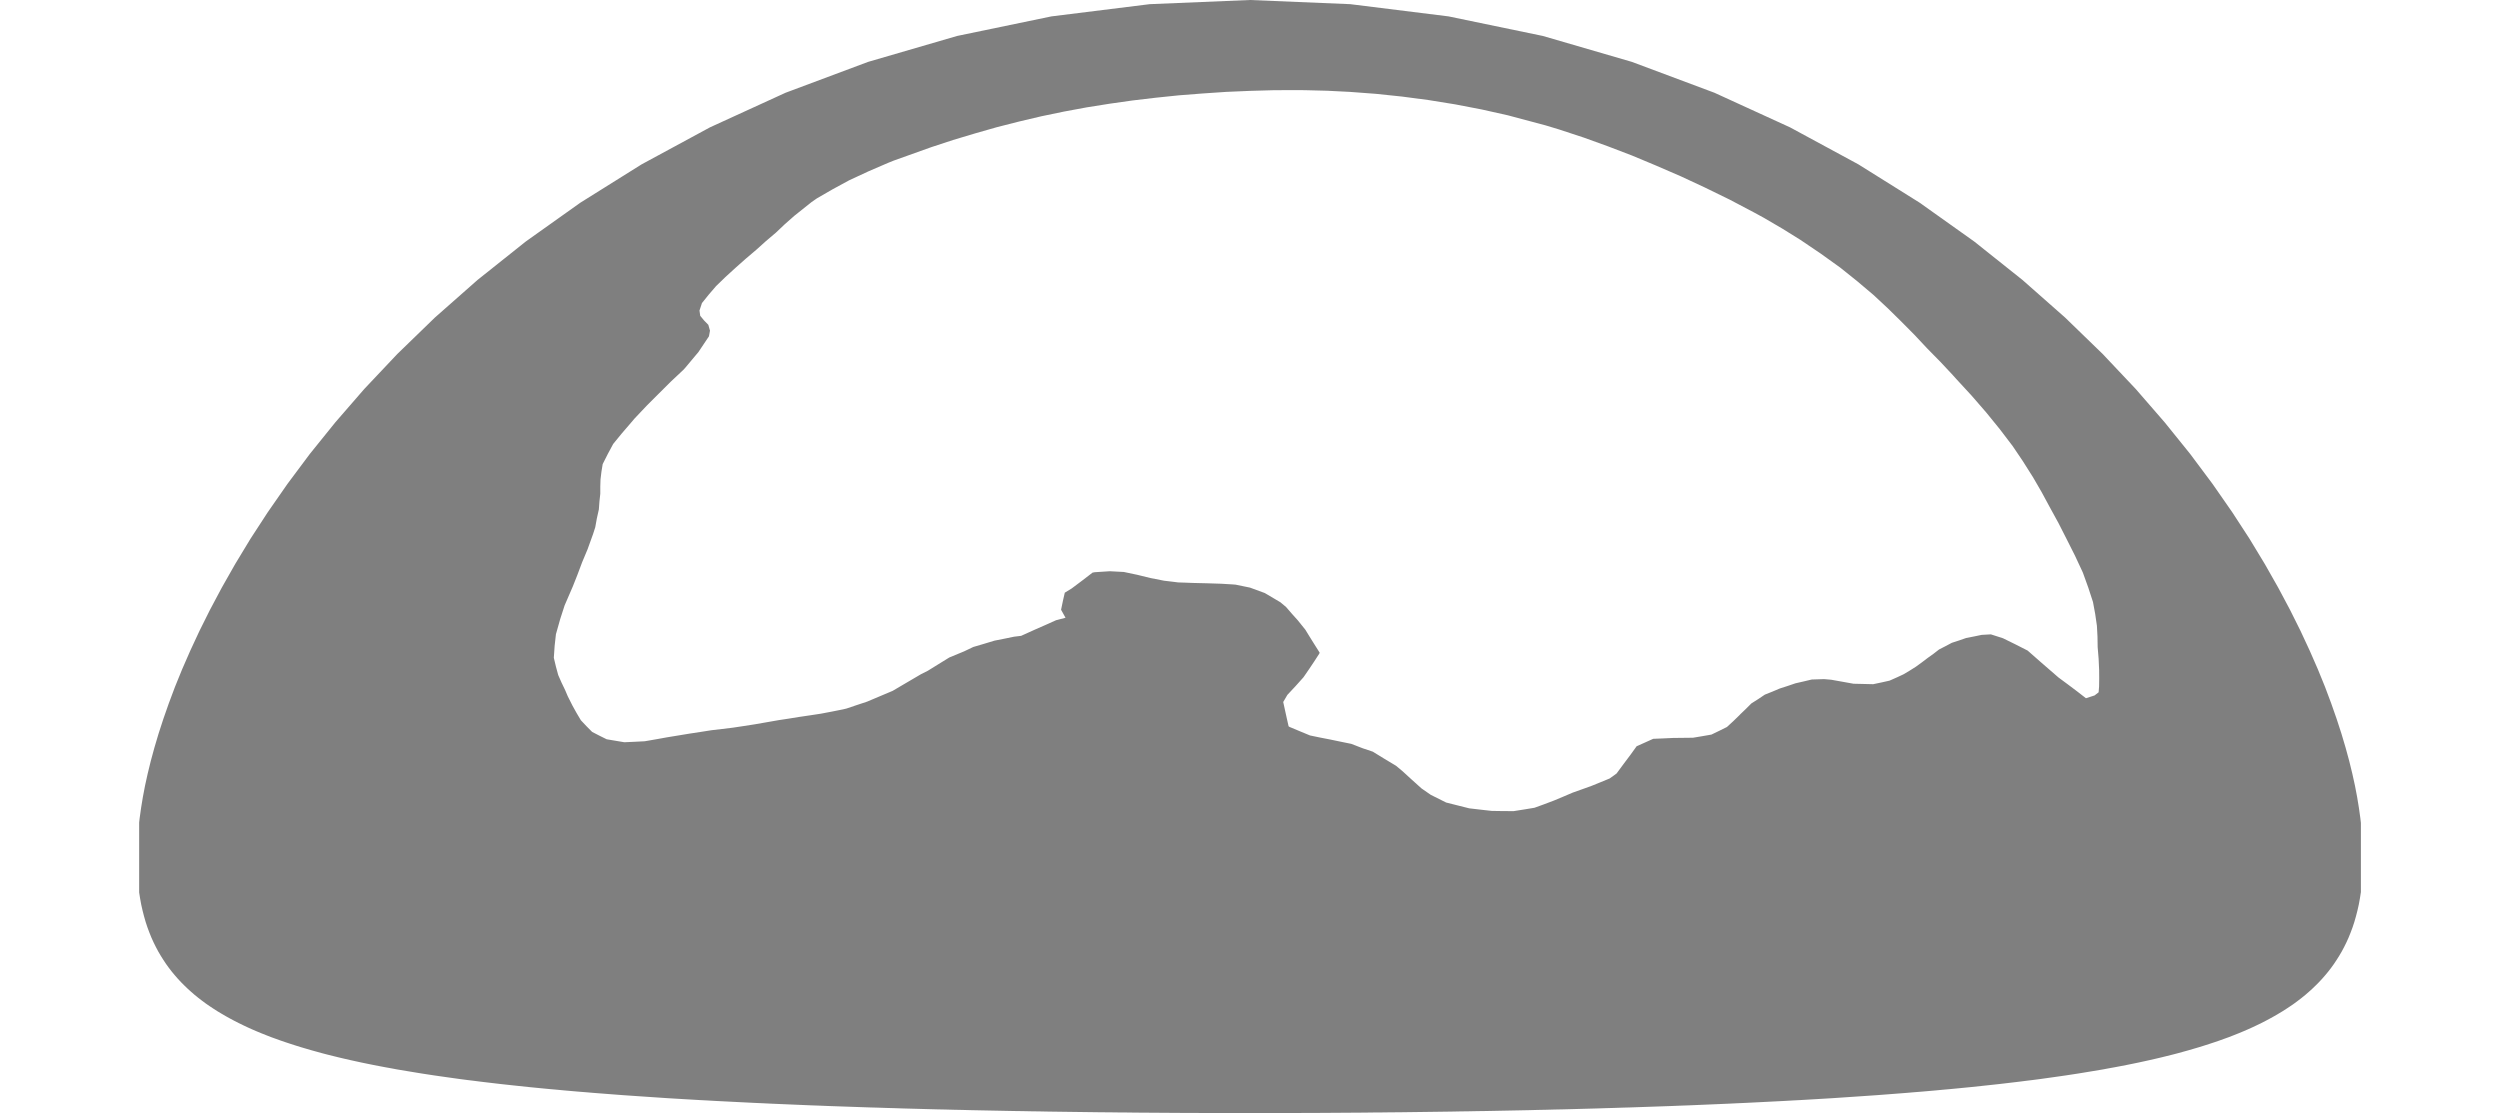 <?xml version='1.0' encoding='UTF-8' ?>
<svg xmlns='http://www.w3.org/2000/svg' xmlns:xlink='http://www.w3.org/1999/xlink' viewBox='0 0 438.00 195.00'>
<defs>
  <style type='text/css'><![CDATA[
    line, polyline, path, rect, circle {
      fill: none;
      stroke: #000000;
      stroke-linecap: round;
      stroke-linejoin: round;
      stroke-miterlimit: 10.00;
    }
  ]]></style>
</defs>
<rect width='100%' height='100%' style='stroke: none; fill: #FFFFFF;'/>
<defs>
  <clipPath id='cpMjQuMzc2NHw0MTMuNjI0fDE5NXww'>
    <rect x='24.38' y='0.00' width='389.25' height='195.00' />
  </clipPath>
</defs>
<polyline points='219.00,0.00 219.00,0.00 219.00,0.14 219.00,0.29 219.00,0.46 219.00,0.63 219.00,0.82 219.00,1.02 219.00,1.23 219.00,1.45 219.00,1.68 219.00,1.92 219.00,2.18 219.00,2.44 219.00,2.72 219.00,3.01 219.00,3.31 219.00,3.62 219.00,3.94 219.00,4.27 219.00,4.61 219.00,4.97 219.00,5.33 219.00,5.71 219.00,6.10 219.00,6.49 219.00,6.90 219.00,7.32 219.00,7.75 219.00,8.20 219.00,8.65 219.00,9.11 219.00,9.59 219.00,10.07 219.00,10.57 219.00,11.08 219.00,11.59 219.00,12.12 219.00,12.66 219.00,13.21 219.00,13.77 219.00,14.34 219.00,14.92 219.00,15.51 219.00,15.92 214.80,16.10 210.66,16.38 206.55,16.70 202.49,17.12 198.43,17.60 194.41,18.17 190.39,18.81 186.40,19.55 182.45,20.37 178.55,21.29 174.66,22.28 170.84,23.37 166.97,24.53 163.17,25.78 156.57,28.14 155.58,28.54 152.13,30.03 148.77,31.59 145.88,33.16 143.11,34.76 142.19,35.40 139.19,37.79 137.50,39.28 135.95,40.75 134.16,42.27 132.48,43.78 130.61,45.37 128.83,46.95 127.09,48.54 125.45,50.13 124.17,51.62 122.98,53.10 122.55,54.41 122.68,55.33 123.35,56.14 124.10,56.91 124.39,57.93 124.21,58.92 122.37,61.67 120.01,64.49 119.69,64.83 117.55,66.84 115.50,68.88 113.30,71.08 111.18,73.32 110.56,74.05 108.96,75.91 107.43,77.78 106.48,79.55 105.59,81.31 105.37,82.66 105.21,83.99 105.17,85.26 105.17,86.51 105.02,87.89 104.92,89.25 104.57,90.82 104.29,92.37 103.91,93.55 102.94,96.24 101.99,98.51 101.14,100.77 100.35,102.76 98.92,106.07 98.15,108.45 97.48,110.83 97.40,111.10 97.17,113.18 97.03,115.24 97.39,116.76 97.80,118.27 98.38,119.59 99.01,120.90 99.47,121.98 100.29,123.61 101.01,124.91 101.77,126.19 102.74,127.22 103.74,128.23 105.00,128.88 106.29,129.52 107.83,129.78 109.38,130.04 111.16,129.96 112.94,129.87 113.53,129.77 115.19,129.48 116.85,129.18 118.80,128.86 120.74,128.54 122.65,128.25 124.55,127.95 124.61,127.94 126.49,127.72 128.38,127.49 130.31,127.20 132.24,126.90 134.19,126.56 136.14,126.22 136.42,126.17 138.20,125.90 139.99,125.61 141.89,125.33 143.80,125.04 145.75,124.67 147.70,124.28 148.29,124.14 150.10,123.53 151.91,122.93 154.16,121.98 156.39,121.04 156.39,121.04 158.07,120.05 159.74,119.07 161.41,118.09 162.55,117.52 164.44,116.35 166.32,115.19 168.93,114.11 170.52,113.35 172.39,112.80 174.24,112.24 175.96,111.90 177.66,111.55 178.90,111.40 181.29,110.32 183.18,109.49 185.03,108.66 186.68,108.23 185.90,106.83 186.21,105.33 186.55,103.84 187.77,103.09 189.61,101.71 191.42,100.32 191.82,100.25 194.44,100.08 196.90,100.21 199.23,100.70 201.55,101.27 203.94,101.74 205.79,101.96 206.41,102.04 207.66,102.08 208.92,102.13 211.44,102.19 213.95,102.27 215.97,102.39 216.47,102.43 219.00,102.95 221.59,103.90 224.33,105.52 225.32,106.35 226.34,107.53 227.39,108.70 228.70,110.33 229.46,111.57 230.24,112.82 231.03,114.07 231.21,114.37 231.11,114.56 230.27,115.86 229.40,117.16 228.50,118.47 228.35,118.68 226.98,120.21 225.55,121.74 224.82,122.99 225.13,124.41 225.44,125.82 225.76,127.24 225.91,127.35 227.70,128.10 229.51,128.85 231.29,129.22 233.09,129.57 234.91,129.95 236.73,130.32 238.78,131.11 240.51,131.69 242.53,132.93 244.58,134.16 245.73,135.12 247.38,136.63 249.06,138.14 250.68,139.26 253.36,140.60 255.38,141.11 257.41,141.62 259.38,141.85 261.35,142.07 263.27,142.10 265.19,142.11 267.02,141.82 268.84,141.52 270.55,140.90 272.24,140.26 273.89,139.57 275.53,138.87 277.19,138.28 278.83,137.69 280.43,137.04 282.01,136.39 283.22,135.52 284.54,133.73 285.66,132.24 286.74,130.74 288.20,130.09 289.64,129.44 291.38,129.37 293.11,129.29 294.86,129.27 296.62,129.25 298.23,128.98 299.84,128.70 301.21,128.04 302.56,127.37 303.68,126.34 304.75,125.30 304.93,125.11 305.90,124.18 306.84,123.24 308.04,122.48 309.20,121.70 310.53,121.17 311.83,120.62 313.20,120.18 314.55,119.72 315.99,119.39 317.42,119.05 319.58,118.98 320.83,119.09 322.79,119.44 324.74,119.79 326.46,119.83 328.18,119.87 329.61,119.57 331.04,119.25 331.34,119.12 332.42,118.64 333.49,118.14 334.60,117.48 335.69,116.79 336.72,116.04 337.72,115.28 338.74,114.55 339.72,113.79 340.85,113.21 341.96,112.62 343.22,112.21 344.46,111.78 345.84,111.51 347.19,111.23 348.80,111.14 350.92,111.82 353.08,112.88 355.24,113.98 357.70,116.14 360.64,118.69 362.25,119.88 363.86,121.09 365.46,122.33 366.97,121.84 367.68,121.29 367.76,120.27 367.78,118.87 367.77,117.44 367.68,115.43 367.51,113.37 367.48,111.53 367.38,109.65 367.08,107.58 366.69,105.47 365.86,102.93 364.93,100.35 364.85,100.17 363.52,97.32 362.07,94.44 360.65,91.65 359.10,88.82 357.69,86.21 356.16,83.57 356.03,83.37 354.38,80.76 352.61,78.14 350.38,75.21 348.00,72.28 345.45,69.34 342.75,66.41 342.13,65.72 339.95,63.39 337.66,61.06 335.43,58.68 333.06,56.29 330.72,53.99 328.24,51.68 325.40,49.28 322.43,46.90 318.99,44.43 315.41,42.01 312.24,40.04 308.99,38.14 307.34,37.24 303.05,34.98 298.67,32.84 294.44,30.87 290.12,29.00 285.96,27.26 281.70,25.63 277.47,24.10 273.15,22.68 270.77,21.96 264.17,20.20 259.56,19.17 254.93,18.28 250.28,17.53 245.65,16.92 241.06,16.44 236.52,16.10 232.56,15.90 228.65,15.80 227.61,15.79 223.27,15.80 219.00,15.92 219.00,15.51 219.00,14.92 219.00,14.34 219.00,13.77 219.00,13.21 219.00,12.66 219.00,12.12 219.00,11.59 219.00,11.08 219.00,10.57 219.00,10.07 219.00,9.59 219.00,9.11 219.00,8.65 219.00,8.20 219.00,7.75 219.00,7.32 219.00,6.90 219.00,6.49 219.00,6.10 219.00,5.71 219.00,5.33 219.00,4.97 219.00,4.61 219.00,4.27 219.00,3.94 219.00,3.62 219.00,3.31 219.00,3.01 219.00,2.72 219.00,2.44 219.00,2.18 219.00,1.92 219.00,1.68 219.00,1.45 219.00,1.23 219.00,1.02 219.00,0.82 219.00,0.63 219.00,0.46 219.00,0.29 219.00,0.14 219.00,0.00 219.00,0.00 236.57,0.73 253.78,2.87 270.31,6.30 285.90,10.84 300.37,16.25 313.61,22.31 325.58,28.79 336.32,35.51 345.88,42.31 354.34,49.05 361.81,55.64 368.39,62.02 374.17,68.14 379.24,73.98 383.71,79.52 387.63,84.77 391.08,89.73 394.12,94.40 396.79,98.81 399.14,102.95 401.22,106.86 403.05,110.53 404.66,113.99 406.09,117.26 407.34,120.33 408.43,123.24 409.39,125.98 410.23,128.57 410.96,131.03 411.59,133.35 412.13,135.56 412.59,137.65 412.97,139.64 413.28,141.53 413.53,143.32 413.73,145.04 413.87,146.67 413.96,148.22 414.00,149.71 414.01,151.13 413.97,152.49 413.89,153.79 413.78,155.04 413.64,156.23 413.46,157.38 413.26,158.48 413.02,159.54 412.76,160.55 412.48,161.53 412.17,162.47 411.83,163.38 411.48,164.25 411.10,165.09 410.70,165.90 410.28,166.69 409.84,167.44 409.38,168.17 408.91,168.88 408.42,169.56 407.91,170.22 407.38,170.86 406.84,171.48 406.28,172.08 405.70,172.66 405.11,173.23 404.51,173.77 403.89,174.31 403.26,174.82 402.61,175.32 401.95,175.81 401.27,176.28 400.59,176.73 399.89,177.18 399.17,177.61 398.45,178.03 397.71,178.44 396.96,178.84 396.20,179.23 395.42,179.61 394.64,179.98 393.84,180.34 393.03,180.69 392.21,181.03 391.38,181.36 390.54,181.69 389.68,182.00 388.82,182.31 387.94,182.61 387.06,182.90 386.16,183.19 385.26,183.47 384.34,183.74 383.42,184.01 382.48,184.27 381.54,184.53 380.58,184.78 379.61,185.02 378.64,185.26 377.66,185.49 376.66,185.72 375.66,185.94 374.65,186.16 373.63,186.37 372.60,186.58 371.56,186.78 370.51,186.98 369.45,187.17 368.39,187.37 367.31,187.55 366.23,187.73 365.14,187.91 364.04,188.09 362.93,188.26 361.81,188.43 360.69,188.59 359.56,188.75 358.42,188.91 357.27,189.07 356.11,189.22 354.95,189.36 353.78,189.51 352.60,189.65 351.41,189.79 350.22,189.93 349.02,190.06 347.81,190.19 346.59,190.32 345.37,190.45 344.14,190.57 342.91,190.69 341.66,190.81 340.41,190.92 339.15,191.04 337.89,191.15 336.62,191.26 335.34,191.36 334.06,191.47 332.77,191.57 331.47,191.67 330.17,191.77 328.86,191.87 327.55,191.96 326.23,192.05 324.90,192.14 323.57,192.23 322.23,192.32 320.89,192.41 319.54,192.49 318.18,192.57 316.82,192.65 315.46,192.73 314.09,192.80 312.71,192.88 311.33,192.95 309.94,193.02 308.55,193.09 307.15,193.16 305.75,193.23 304.35,193.29 302.94,193.36 301.52,193.42 300.10,193.48 298.68,193.54 297.25,193.60 295.82,193.66 294.38,193.71 292.94,193.77 291.50,193.82 290.05,193.87 288.59,193.92 287.14,193.97 285.68,194.02 284.21,194.06 282.75,194.11 281.28,194.15 279.80,194.20 278.32,194.24 276.84,194.28 275.36,194.32 273.87,194.36 272.38,194.39 270.89,194.43 269.39,194.46 267.90,194.50 266.40,194.53 264.89,194.56 263.39,194.59 261.88,194.62 260.37,194.65 258.85,194.67 257.34,194.70 255.82,194.72 254.30,194.75 252.78,194.77 251.26,194.79 249.73,194.81 248.21,194.83 246.68,194.85 245.15,194.87 243.62,194.88 242.09,194.90 240.55,194.91 239.02,194.93 237.48,194.94 235.95,194.95 234.41,194.96 232.87,194.97 231.33,194.98 229.79,194.99 228.25,194.99 226.71,195.00 225.76,195.00 212.24,195.00 211.29,195.00 209.75,194.99 208.21,194.99 206.67,194.98 205.13,194.97 203.59,194.96 202.05,194.95 200.52,194.94 198.98,194.93 197.45,194.91 195.91,194.90 194.38,194.88 192.85,194.87 191.32,194.85 189.79,194.83 188.27,194.81 186.74,194.79 185.22,194.77 183.70,194.75 182.18,194.72 180.66,194.70 179.15,194.67 177.63,194.65 176.12,194.62 174.61,194.59 173.11,194.56 171.60,194.53 170.10,194.50 168.61,194.46 167.11,194.43 165.62,194.39 164.13,194.36 162.64,194.32 161.16,194.28 159.68,194.24 158.20,194.20 156.72,194.15 155.25,194.11 153.79,194.06 152.32,194.02 150.86,193.97 149.41,193.92 147.95,193.87 146.50,193.82 145.06,193.77 143.62,193.71 142.18,193.66 140.75,193.60 139.32,193.54 137.90,193.48 136.48,193.42 135.06,193.36 133.65,193.29 132.25,193.23 130.85,193.16 129.45,193.09 128.06,193.02 126.67,192.95 125.29,192.88 123.91,192.80 122.54,192.73 121.18,192.65 119.82,192.57 118.46,192.49 117.11,192.41 115.77,192.32 114.43,192.23 113.10,192.14 111.77,192.05 110.45,191.96 109.14,191.87 107.83,191.77 106.53,191.67 105.23,191.57 103.94,191.47 102.66,191.36 101.38,191.26 100.11,191.15 98.85,191.04 97.59,190.92 96.34,190.81 95.09,190.69 93.86,190.57 92.63,190.45 91.41,190.32 90.19,190.19 88.98,190.06 87.78,189.93 86.59,189.79 85.40,189.65 84.22,189.51 83.05,189.36 81.89,189.22 80.73,189.07 79.58,188.91 78.44,188.75 77.31,188.59 76.19,188.43 75.07,188.26 73.96,188.09 72.86,187.91 71.77,187.73 70.69,187.55 69.61,187.37 68.55,187.17 67.49,186.98 66.44,186.78 65.40,186.58 64.37,186.37 63.35,186.16 62.34,185.94 61.34,185.72 60.34,185.49 59.36,185.26 58.39,185.02 57.42,184.78 56.46,184.53 55.52,184.27 54.58,184.01 53.66,183.74 52.74,183.47 51.84,183.19 50.94,182.90 50.06,182.61 49.18,182.31 48.32,182.00 47.46,181.69 46.62,181.36 45.79,181.03 44.97,180.69 44.16,180.34 43.36,179.98 42.58,179.61 41.80,179.23 41.04,178.84 40.29,178.44 39.55,178.03 38.83,177.61 38.11,177.18 37.41,176.73 36.73,176.28 36.05,175.81 35.39,175.32 34.74,174.82 34.11,174.31 33.49,173.77 32.89,173.23 32.30,172.66 31.72,172.08 31.16,171.48 30.62,170.86 30.09,170.22 29.58,169.56 29.09,168.88 28.62,168.17 28.16,167.44 27.72,166.69 27.30,165.90 26.90,165.09 26.52,164.25 26.17,163.38 25.83,162.47 25.52,161.53 25.24,160.55 24.98,159.54 24.74,158.48 24.54,157.38 24.36,156.23 24.22,155.04 24.11,153.79 24.03,152.49 23.99,151.13 24.00,149.71 24.04,148.22 24.13,146.67 24.27,145.04 24.47,143.32 24.72,141.53 25.03,139.64 25.41,137.65 25.87,135.56 26.41,133.35 27.04,131.03 27.77,128.57 28.61,125.98 29.57,123.24 30.66,120.33 31.91,117.26 33.34,113.99 34.95,110.53 36.78,106.86 38.86,102.95 41.21,98.81 43.88,94.40 46.92,89.73 50.37,84.77 54.29,79.52 58.76,73.98 63.83,68.14 69.61,62.02 76.19,55.64 83.66,49.05 92.12,42.31 101.68,35.51 112.42,28.79 124.39,22.31 137.63,16.25 152.10,10.84 167.69,6.30 184.22,2.87 201.43,0.73 219.00,0.00 ' style='stroke-width: 1.07; stroke: none; fill: #7F7F7F;' clip-path='url(#cpMjQuMzc2NHw0MTMuNjI0fDE5NXww)' />
<defs>
  <clipPath id='cpMHw0Mzh8MTk1fDA='>
    <rect x='0.00' y='0.00' width='438.00' height='195.00' />
  </clipPath>
</defs>
</svg>
